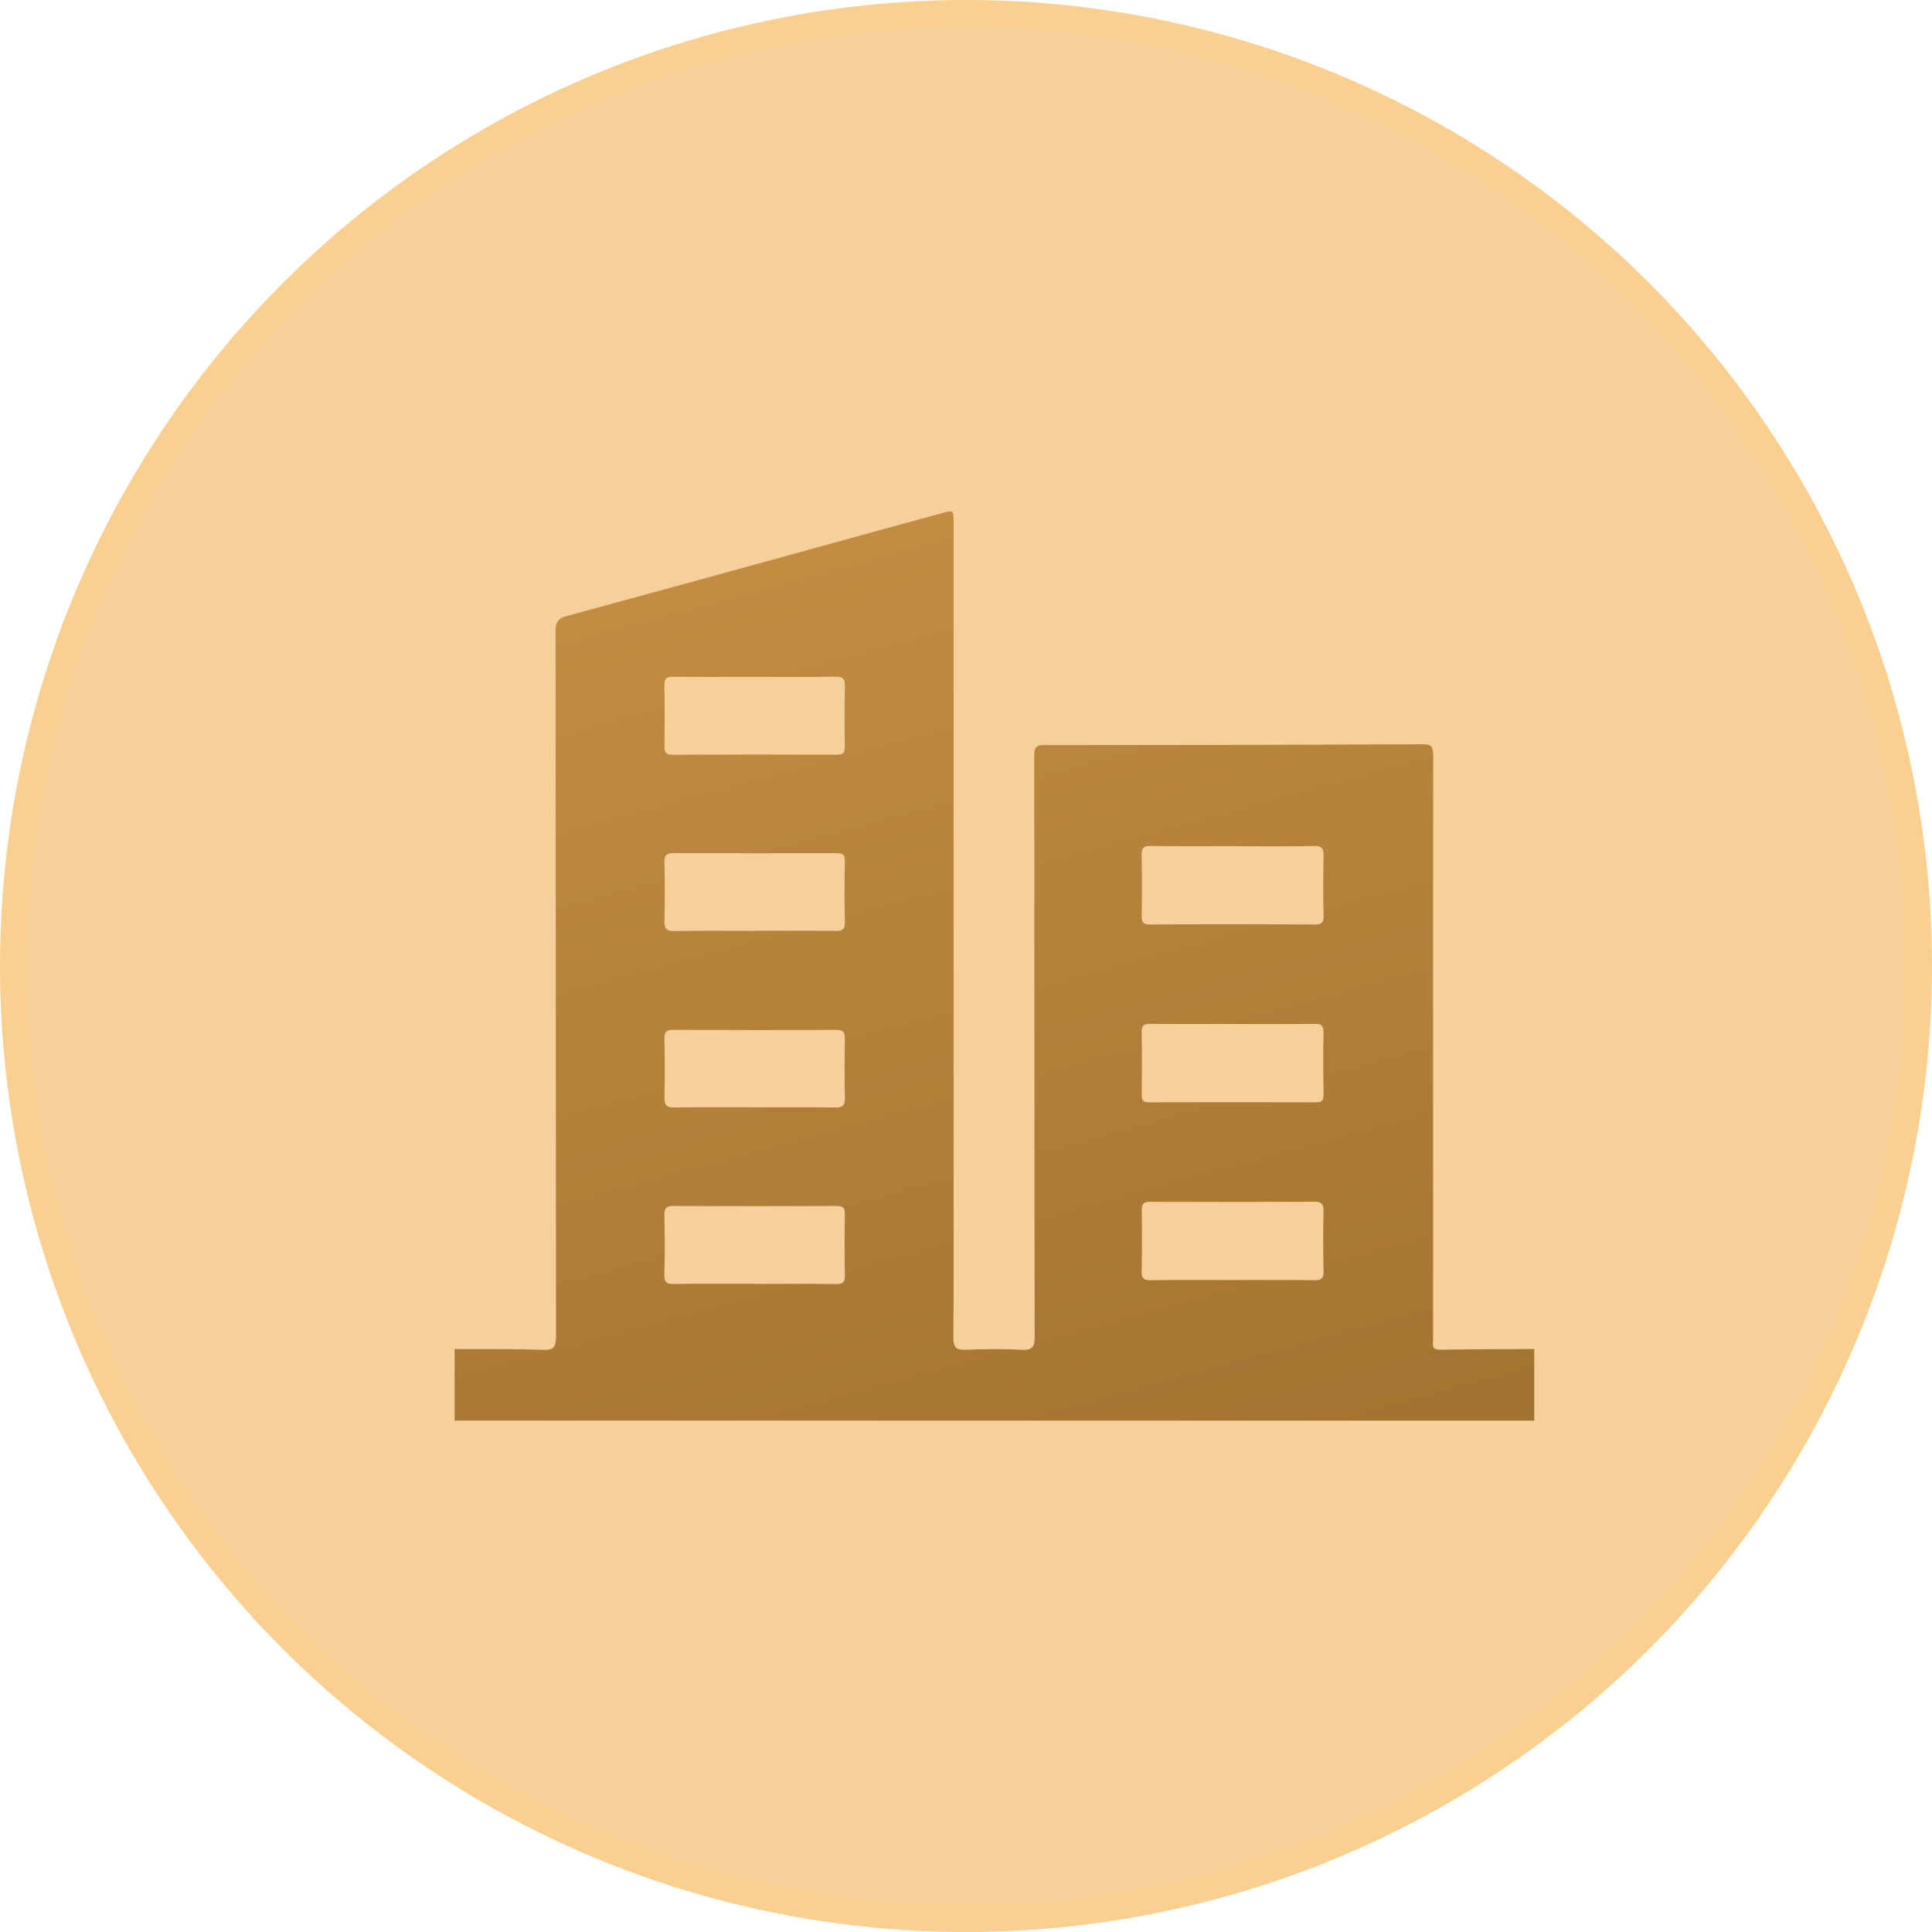<svg width="36" height="36" viewBox="0 0 36 36" fill="none" xmlns="http://www.w3.org/2000/svg">
<circle cx="18" cy="18" r="17.75" fill="#F5D09A" stroke="#F9D08F" stroke-width="0.5"/>
<mask id="mask0_2423_40440" style="mask-type:alpha" maskUnits="userSpaceOnUse" x="0" y="0" width="36" height="36">
<circle cx="18" cy="18" r="17.75" fill="white" stroke="white" stroke-width="0.5"/>
</mask>
<g mask="url(#mask0_2423_40440)">
<path fill-rule="evenodd" clip-rule="evenodd" d="M14.071 23.922V23.924C14.575 23.924 15.078 23.919 15.581 23.927C15.712 23.929 15.746 23.886 15.743 23.756C15.736 23.38 15.736 23.004 15.743 22.628C15.746 22.5 15.704 22.471 15.587 22.471C14.574 22.476 13.561 22.476 12.548 22.471C12.42 22.471 12.377 22.509 12.38 22.642C12.387 23.011 12.389 23.381 12.379 23.75C12.376 23.899 12.431 23.927 12.562 23.925C13.065 23.918 13.568 23.922 14.071 23.922ZM14.055 20.633V20.634C14.559 20.634 15.063 20.63 15.567 20.637C15.703 20.639 15.747 20.597 15.744 20.455C15.735 20.092 15.737 19.729 15.743 19.365C15.745 19.243 15.723 19.189 15.585 19.19C14.571 19.196 13.556 19.195 12.542 19.19C12.407 19.189 12.378 19.239 12.38 19.365C12.387 19.728 12.389 20.092 12.381 20.455C12.378 20.6 12.43 20.637 12.563 20.636C13.06 20.629 13.558 20.633 14.055 20.633ZM14.062 17.345V17.343C14.566 17.343 15.069 17.34 15.572 17.346C15.691 17.347 15.746 17.326 15.743 17.183C15.733 16.807 15.736 16.431 15.743 16.055C15.746 15.928 15.703 15.896 15.586 15.897C14.573 15.9 13.559 15.901 12.546 15.896C12.416 15.896 12.378 15.942 12.38 16.071C12.387 16.434 12.391 16.797 12.381 17.16C12.376 17.318 12.432 17.35 12.572 17.348C13.069 17.34 13.566 17.345 14.062 17.345ZM14.07 12.612C13.559 12.612 13.048 12.616 12.537 12.61C12.419 12.608 12.378 12.643 12.38 12.768C12.387 13.145 12.386 13.522 12.381 13.899C12.379 14.017 12.41 14.065 12.535 14.064C13.556 14.059 14.578 14.059 15.599 14.063C15.714 14.063 15.743 14.023 15.742 13.912C15.736 13.542 15.734 13.171 15.744 12.801C15.748 12.654 15.715 12.605 15.563 12.608C15.065 12.619 14.568 12.612 14.07 12.612ZM22.967 23.852C23.477 23.852 23.987 23.848 24.497 23.855C24.623 23.856 24.666 23.821 24.663 23.687C24.654 23.317 24.654 22.947 24.662 22.577C24.665 22.441 24.633 22.392 24.491 22.392C23.471 22.398 22.45 22.398 21.43 22.394C21.309 22.393 21.273 22.431 21.275 22.554C21.281 22.93 21.281 23.307 21.273 23.683C21.27 23.813 21.306 23.857 21.436 23.855C21.946 23.848 22.457 23.852 22.967 23.852ZM22.966 19.081V19.08C22.456 19.08 21.945 19.083 21.435 19.078C21.322 19.077 21.271 19.1 21.273 19.232C21.281 19.622 21.279 20.013 21.274 20.403C21.273 20.51 21.308 20.54 21.409 20.54C22.45 20.537 23.491 20.537 24.531 20.54C24.638 20.541 24.663 20.501 24.662 20.399C24.657 20.016 24.654 19.632 24.662 19.248C24.664 19.117 24.628 19.076 24.498 19.078C23.987 19.085 23.477 19.081 22.966 19.081ZM22.989 15.768V15.767C22.472 15.767 21.955 15.771 21.438 15.764C21.31 15.762 21.27 15.801 21.273 15.934C21.281 16.311 21.28 16.688 21.273 17.064C21.271 17.185 21.301 17.227 21.425 17.226C22.453 17.221 23.48 17.221 24.508 17.226C24.627 17.226 24.666 17.194 24.663 17.068C24.655 16.698 24.654 16.327 24.663 15.958C24.667 15.811 24.634 15.761 24.482 15.764C23.984 15.775 23.487 15.768 22.989 15.768ZM8.471 26.471V25.137C9.02 25.14 9.571 25.133 10.12 25.153C10.326 25.16 10.361 25.092 10.361 24.896C10.355 20.52 10.357 16.143 10.352 11.767C10.352 11.602 10.389 11.526 10.557 11.48C12.882 10.848 15.205 10.206 17.529 9.567C17.769 9.501 17.769 9.5 17.769 9.752C17.769 13.731 17.769 17.71 17.769 21.689C17.769 22.767 17.774 23.844 17.764 24.921C17.763 25.111 17.819 25.158 17.995 25.151C18.341 25.137 18.689 25.133 19.035 25.151C19.236 25.162 19.28 25.102 19.28 24.899C19.273 21.29 19.276 17.681 19.272 14.072C19.272 13.918 19.315 13.884 19.459 13.884C21.809 13.884 24.16 13.879 26.51 13.868C26.665 13.868 26.706 13.911 26.706 14.07C26.701 16.339 26.703 18.608 26.703 20.877C26.703 22.236 26.702 23.596 26.703 24.956C26.703 25.041 26.663 25.151 26.821 25.149C27.41 25.141 27.999 25.14 28.588 25.137V26.471H8.471Z" fill="url(#paint0_linear_2423_40440)"/>
</g>
<defs>
<linearGradient id="paint0_linear_2423_40440" x1="-27.562" y1="-14.417" x2="-12.256" y2="41.742" gradientUnits="userSpaceOnUse">
<stop stop-color="#FFBA60"/>
<stop offset="1" stop-color="#9A6E2D"/>
</linearGradient>
</defs>
</svg>
